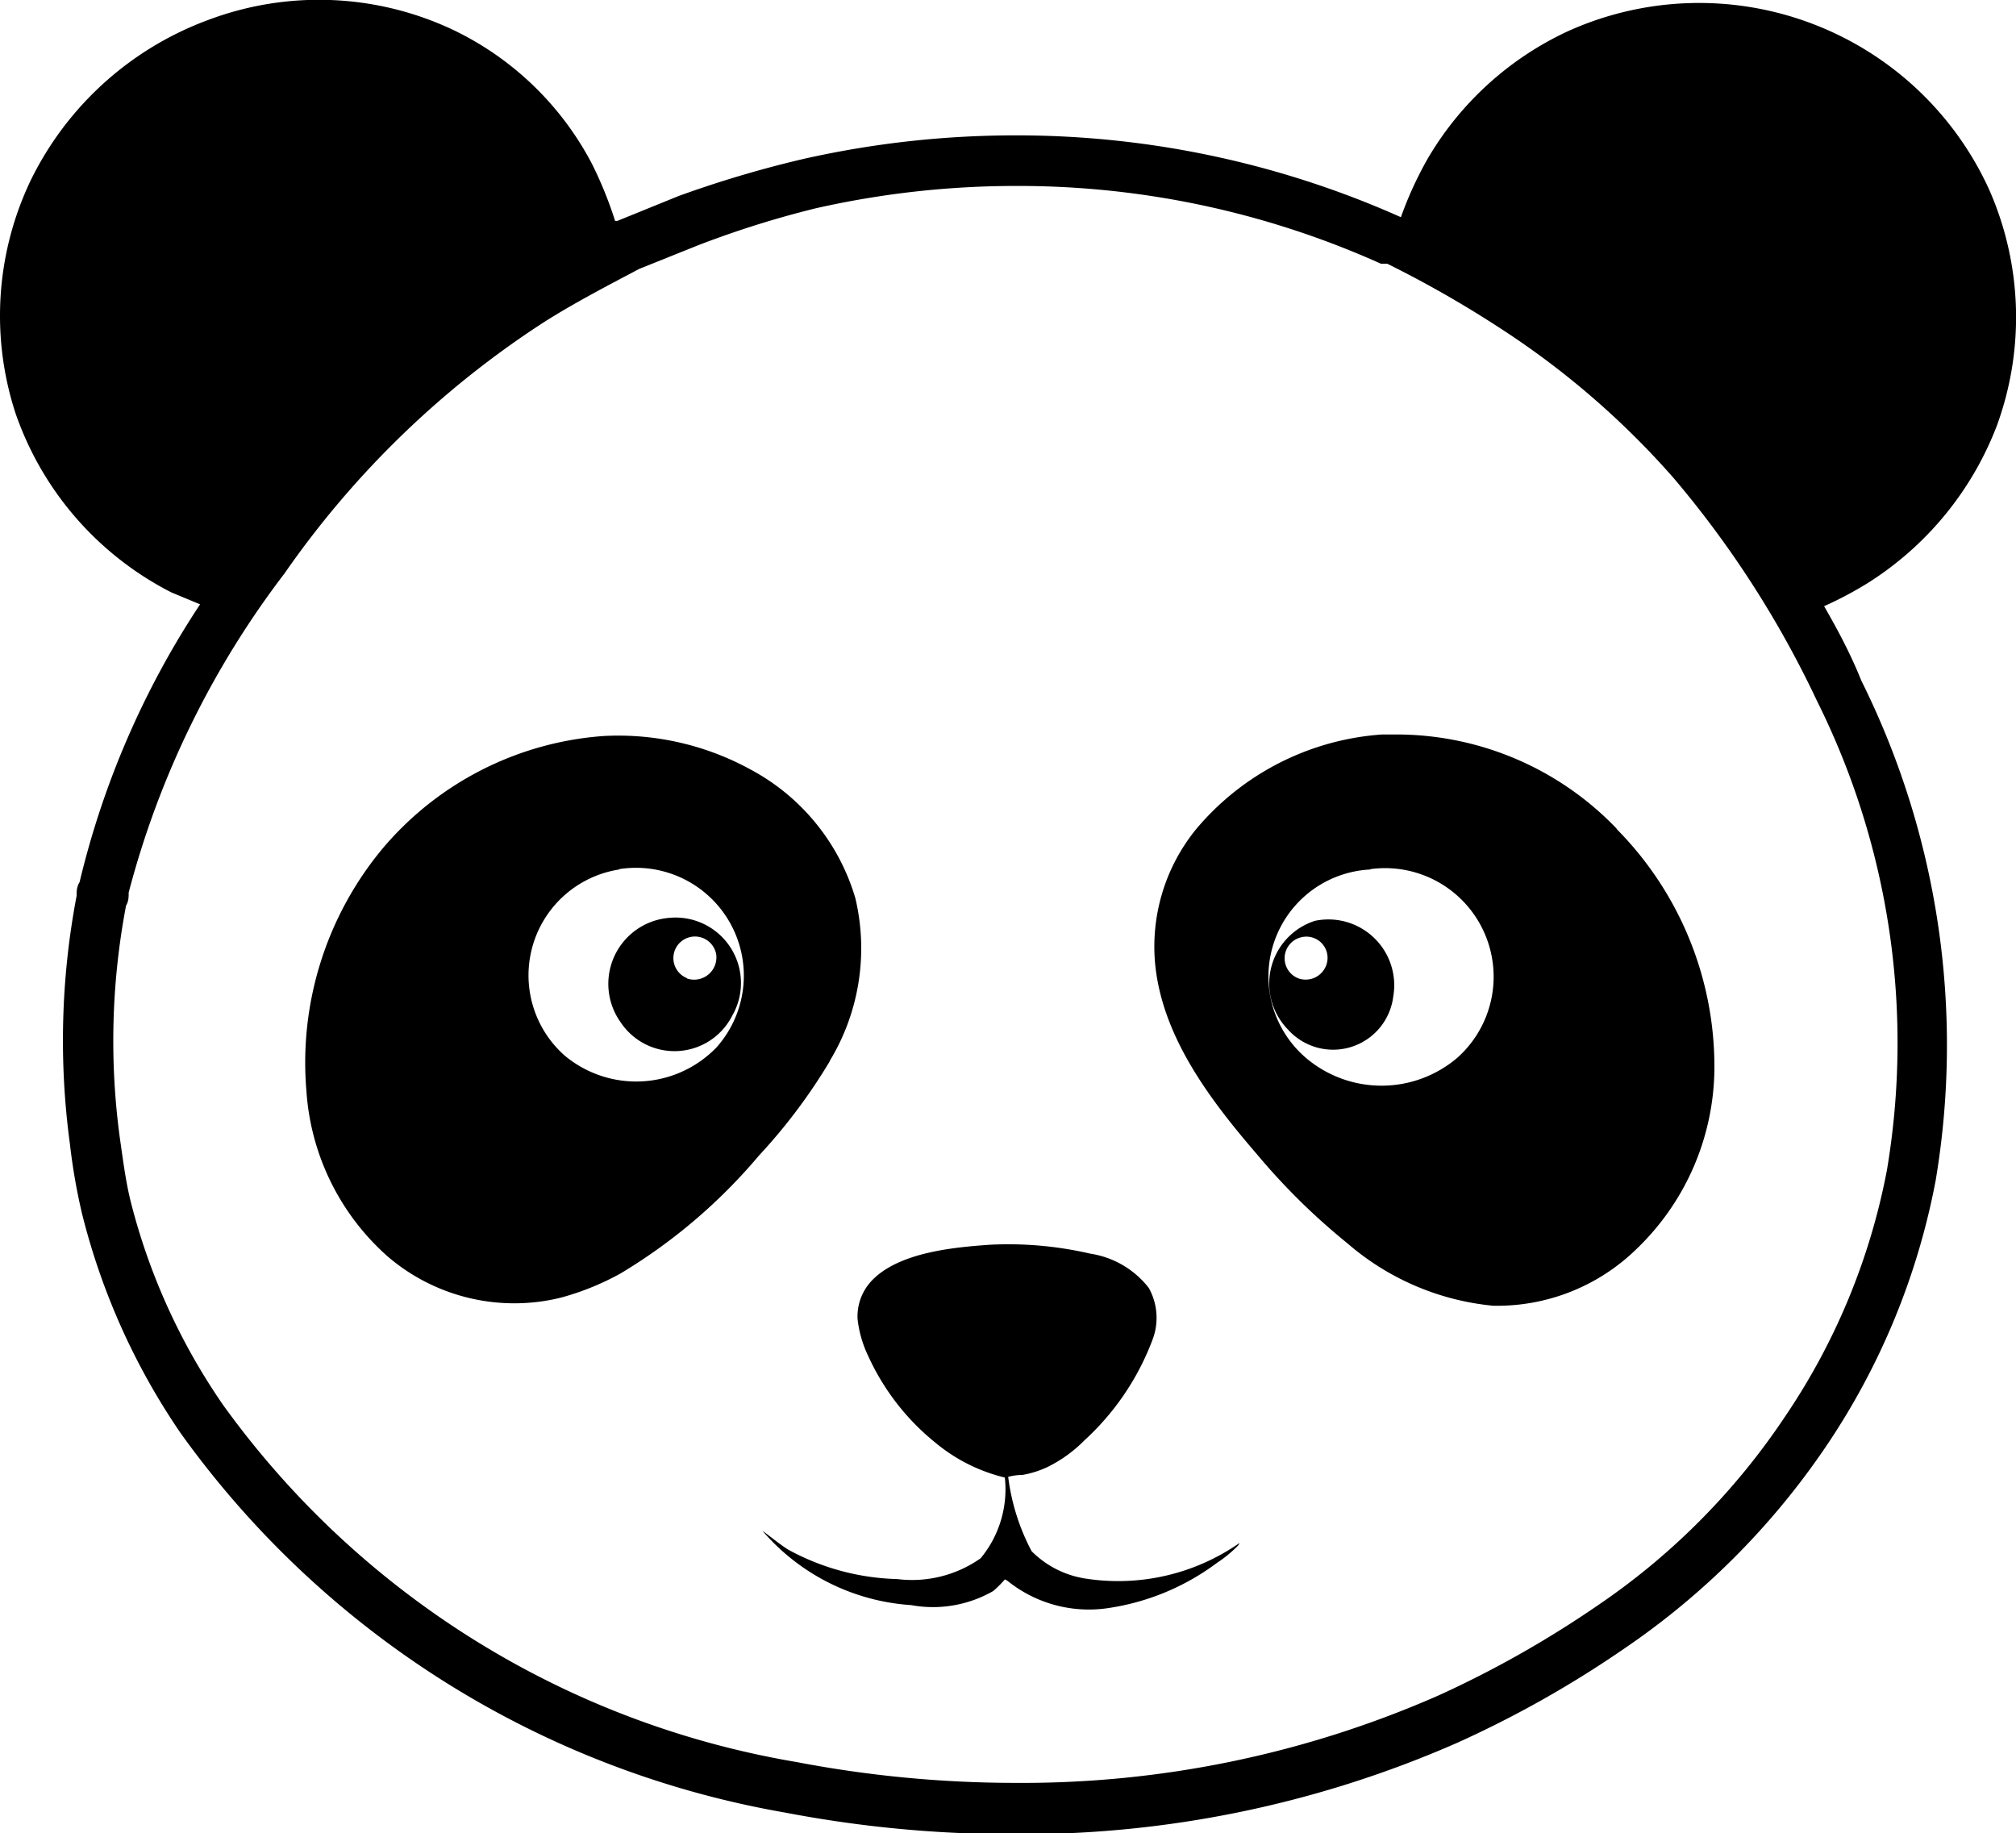 <svg xmlns="http://www.w3.org/2000/svg" viewBox="0 0 54.21 49.29"><g id="Layer_2" data-name="Layer 2"><g id="Layer_1-2" data-name="Layer 1"><path d="M33.33,41.49a.24.24,0,0,1-.06.09,3.34,3.34,0,0,1-.54.44,6.46,6.46,0,0,1-3,1.23,3.49,3.49,0,0,1-2.61-.72.33.33,0,0,0-.1-.06,3,3,0,0,1-.31.31,3.25,3.25,0,0,1-2.21.38,5.77,5.77,0,0,1-4-2c.22.16.45.35.68.5a6.44,6.44,0,0,0,2.95.8,3.2,3.2,0,0,0,2.24-.56,2.91,2.91,0,0,0,.65-2.17,4.6,4.6,0,0,1-1.87-.94,6.39,6.39,0,0,1-1.8-2.32,3.08,3.08,0,0,1-.29-1,1.4,1.4,0,0,1,.35-1c.71-.79,2.21-.93,3.21-1a9.78,9.78,0,0,1,2.7.24,2.46,2.46,0,0,1,1.57.92A1.65,1.65,0,0,1,31,36a7,7,0,0,1-1.84,2.73,3.66,3.66,0,0,1-1,.72,2.61,2.61,0,0,1-.67.21,1.58,1.58,0,0,0-.38.05,5.79,5.79,0,0,0,.63,2,2.6,2.6,0,0,0,1.41.73A5.71,5.71,0,0,0,33.33,41.49ZM50.22,15.68a10,10,0,0,1-1.17.62c.37.64.72,1.3,1,2a22,22,0,0,1,2,13.44,19.08,19.08,0,0,1-2.94,7.14,20.37,20.37,0,0,1-5.45,5.46,28.76,28.76,0,0,1-4.47,2.52,29.14,29.14,0,0,1-11.95,2.46,32.52,32.52,0,0,1-6.12-.58A25.33,25.33,0,0,1,4.86,38.54,18.23,18.23,0,0,1,2.2,32.61a16.15,16.15,0,0,1-.32-1.85,20.74,20.74,0,0,1,.18-6.67c0-.12,0-.24.08-.37a23.34,23.34,0,0,1,3.24-7.47l-.77-.32A8.53,8.53,0,0,1,.42,11.12a8.44,8.44,0,0,1,.42-6.3A8.64,8.64,0,0,1,5.59.54a8.45,8.45,0,0,1,6.65.29,8.22,8.22,0,0,1,3.68,3.58,10.65,10.65,0,0,1,.62,1.53l.06,0h0l1.65-.67a29.77,29.77,0,0,1,3.37-1,25.93,25.93,0,0,1,5.7-.63,25.33,25.33,0,0,1,10.35,2.2,9.89,9.89,0,0,1,.73-1.59A8.53,8.53,0,0,1,42.16.84,8.57,8.57,0,0,1,53.48,5.08a8.49,8.49,0,0,1,.21,6.38h0A8.66,8.66,0,0,1,50.22,15.68Zm-1.36,3.17a27.13,27.13,0,0,0-3.86-6A22.37,22.37,0,0,0,40.3,8.8a29.46,29.46,0,0,0-3-1.71l-.09,0-.08,0a23.77,23.77,0,0,0-9.79-2.09,24.42,24.42,0,0,0-5.4.6,26.15,26.15,0,0,0-3.18,1l-1.57.63c-.91.48-1.79.94-2.59,1.45a25.09,25.09,0,0,0-6.95,6.74A24.24,24.24,0,0,0,3.46,24c0,.12,0,.23-.07.35a19.43,19.43,0,0,0-.17,6.23c.09.63.16,1.18.29,1.71A16.9,16.9,0,0,0,6,37.78a23.9,23.9,0,0,0,15.42,9.6,31.35,31.35,0,0,0,5.86.56,27.82,27.82,0,0,0,11.4-2.35,28.09,28.09,0,0,0,4.25-2.4A18.58,18.58,0,0,0,48,38.09a17.69,17.69,0,0,0,2.74-6.63h0A20.61,20.61,0,0,0,48.86,18.85ZM19.69,27.31a1.74,1.74,0,0,1-3,.18A1.78,1.78,0,0,1,18,24.68h0A1.76,1.76,0,0,1,19.69,27.31Zm-1.22-1h0a.6.6,0,0,0,.79-.64.58.58,0,0,0-.75-.46h0A.58.58,0,0,0,18.47,26.3Zm3.84,2.23a15.07,15.07,0,0,1-1.9,2.53,14.84,14.84,0,0,1-3.72,3.17,7.17,7.17,0,0,1-1.6.65,5.09,5.09,0,0,1-.87.14,5.23,5.23,0,0,1-3.79-1.24,6.52,6.52,0,0,1-2.19-4.45,9,9,0,0,1,2.07-6.55,8.58,8.58,0,0,1,5.93-3,7.4,7.4,0,0,1,3.94.9A5.77,5.77,0,0,1,23,24.15h0A5.84,5.84,0,0,1,22.31,28.53Zm-5.66-5.16h0a2.88,2.88,0,0,0-1.47,5h0a3,3,0,0,0,4.09-.22A2.9,2.9,0,0,0,16.65,23.37Zm26.82-1.09a9.08,9.08,0,0,1,2.63,6.46A6.79,6.79,0,0,1,44,33.59a5.36,5.36,0,0,1-3.85,1.52,7,7,0,0,1-3.92-1.68,17.56,17.56,0,0,1-2.42-2.38c-1.24-1.44-2.52-3.11-2.74-5.05a5,5,0,0,1,1.09-3.7,7.17,7.17,0,0,1,5-2.55l.48,0h0A8.2,8.2,0,0,1,43.47,22.28Zm-6.62,1.09h0a2.88,2.88,0,0,0-1.74,5.06,3.14,3.14,0,0,0,4.08,0h0A2.92,2.92,0,0,0,36.85,23.37Zm.61,3.45a1.63,1.63,0,0,1-2.83.85,1.77,1.77,0,0,1,.73-2.92h0A1.77,1.77,0,0,1,37.46,26.82ZM35,25.2h0a.58.58,0,0,0-.08,1.11.59.59,0,0,0,.77-.46h0A.57.57,0,0,0,35,25.2Z"/></g></g></svg>